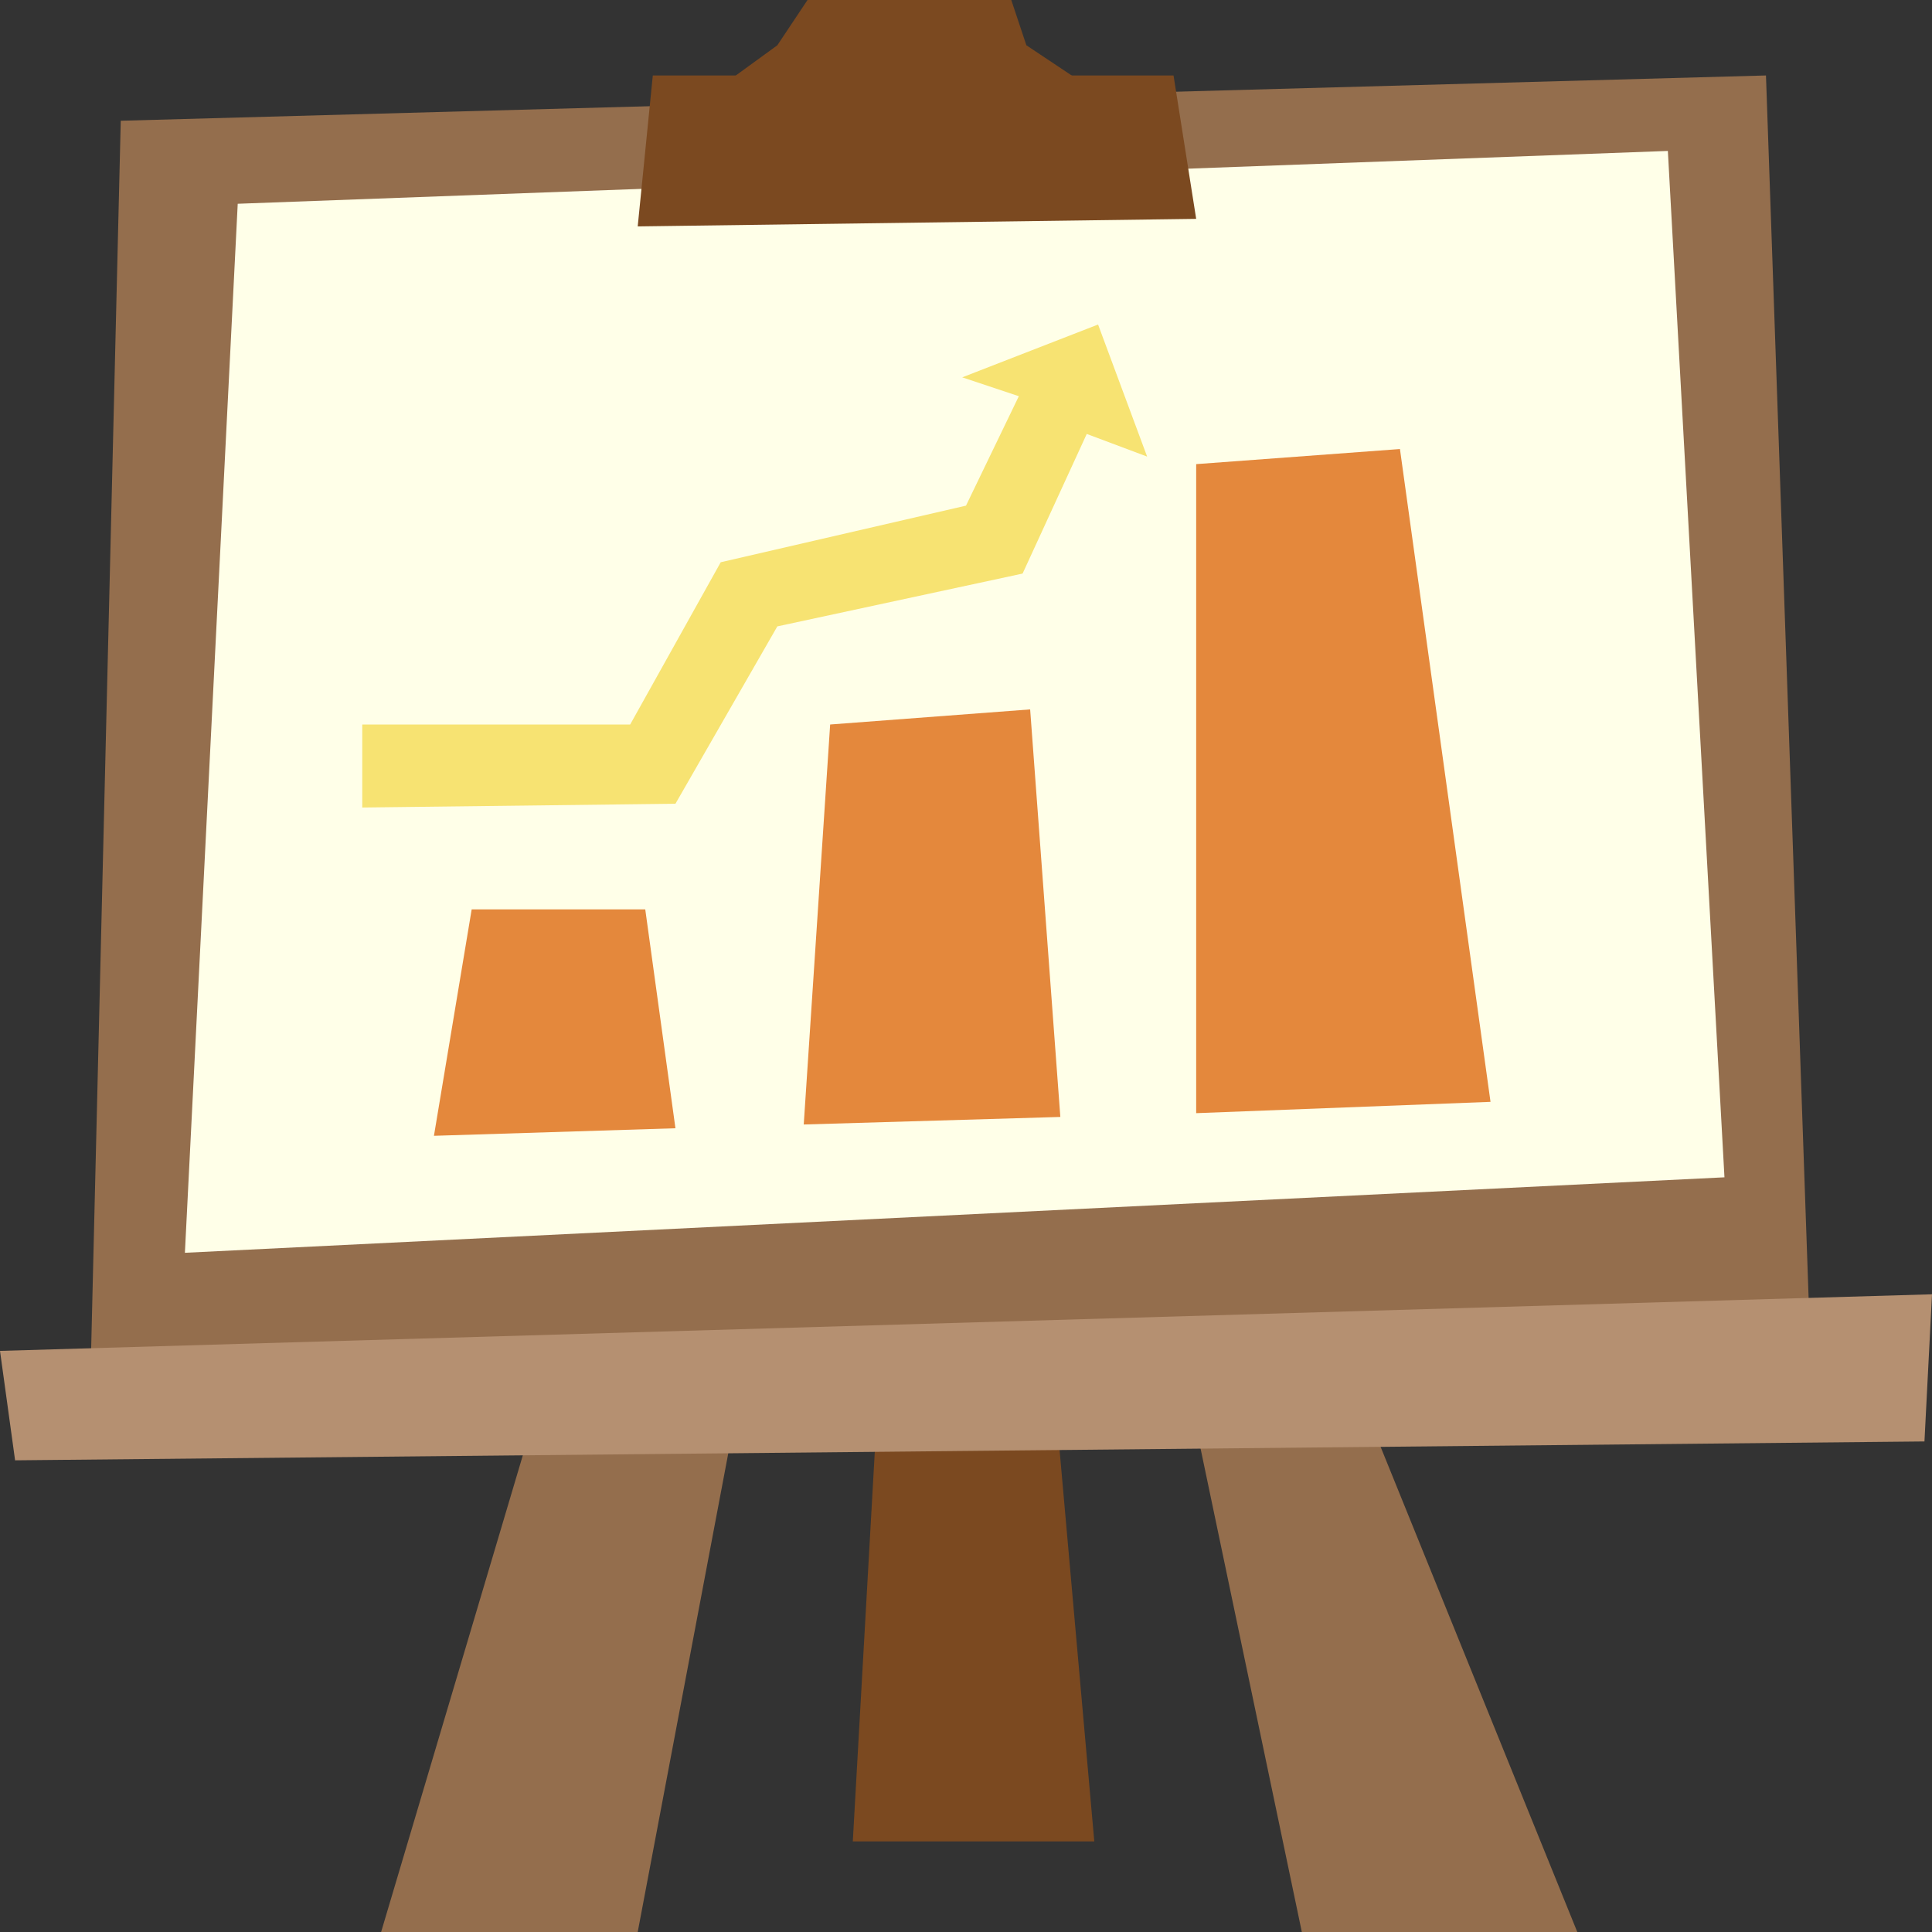 <svg id="Capa_1" enable-background="new 0 0 512 512" height="512" viewBox="0 0 512 512" width="512" xmlns="http://www.w3.org/2000/svg"><rect x="0" y="0" width="512" height="512" fill="#333333" stroke="none"/><g><path d="m480 364-12-344-436 12-8 332z" fill="#946e4d"/><path d="m63 54-14 278 408-20-15-272z" fill="#ffffe8"/><g><path d="m233 364-7 124h64l-11-124z" fill="#7b4920"/><g fill="#946e4d"><path d="m314 364 31 148h73l-60-148z"/><path d="m145 364-44 148h68l28-148z"/></g></g><path d="m4 387 506-5 2-39-512 15z" fill="#b59071"/><g fill="#e4883c"><path d="m213 298 68-2-8-108-53 4z"/><path d="m317 295 78-3-24-173-54 4z"/><path d="m179 299-64 2 10-60h46z"/></g><path d="m173 20-4 40 148-2-6-38z" fill="#7b4920"/><path d="m184 28 22-16 8-12h54l4 12 24 16z" fill="#7b4920"/><path d="m96 214 83-1 27-47 65-14 17-37 16 6-13-35-36 14 15 5-14 29-65 15-24 43h-71z" fill="#f7e372"/></g></svg>